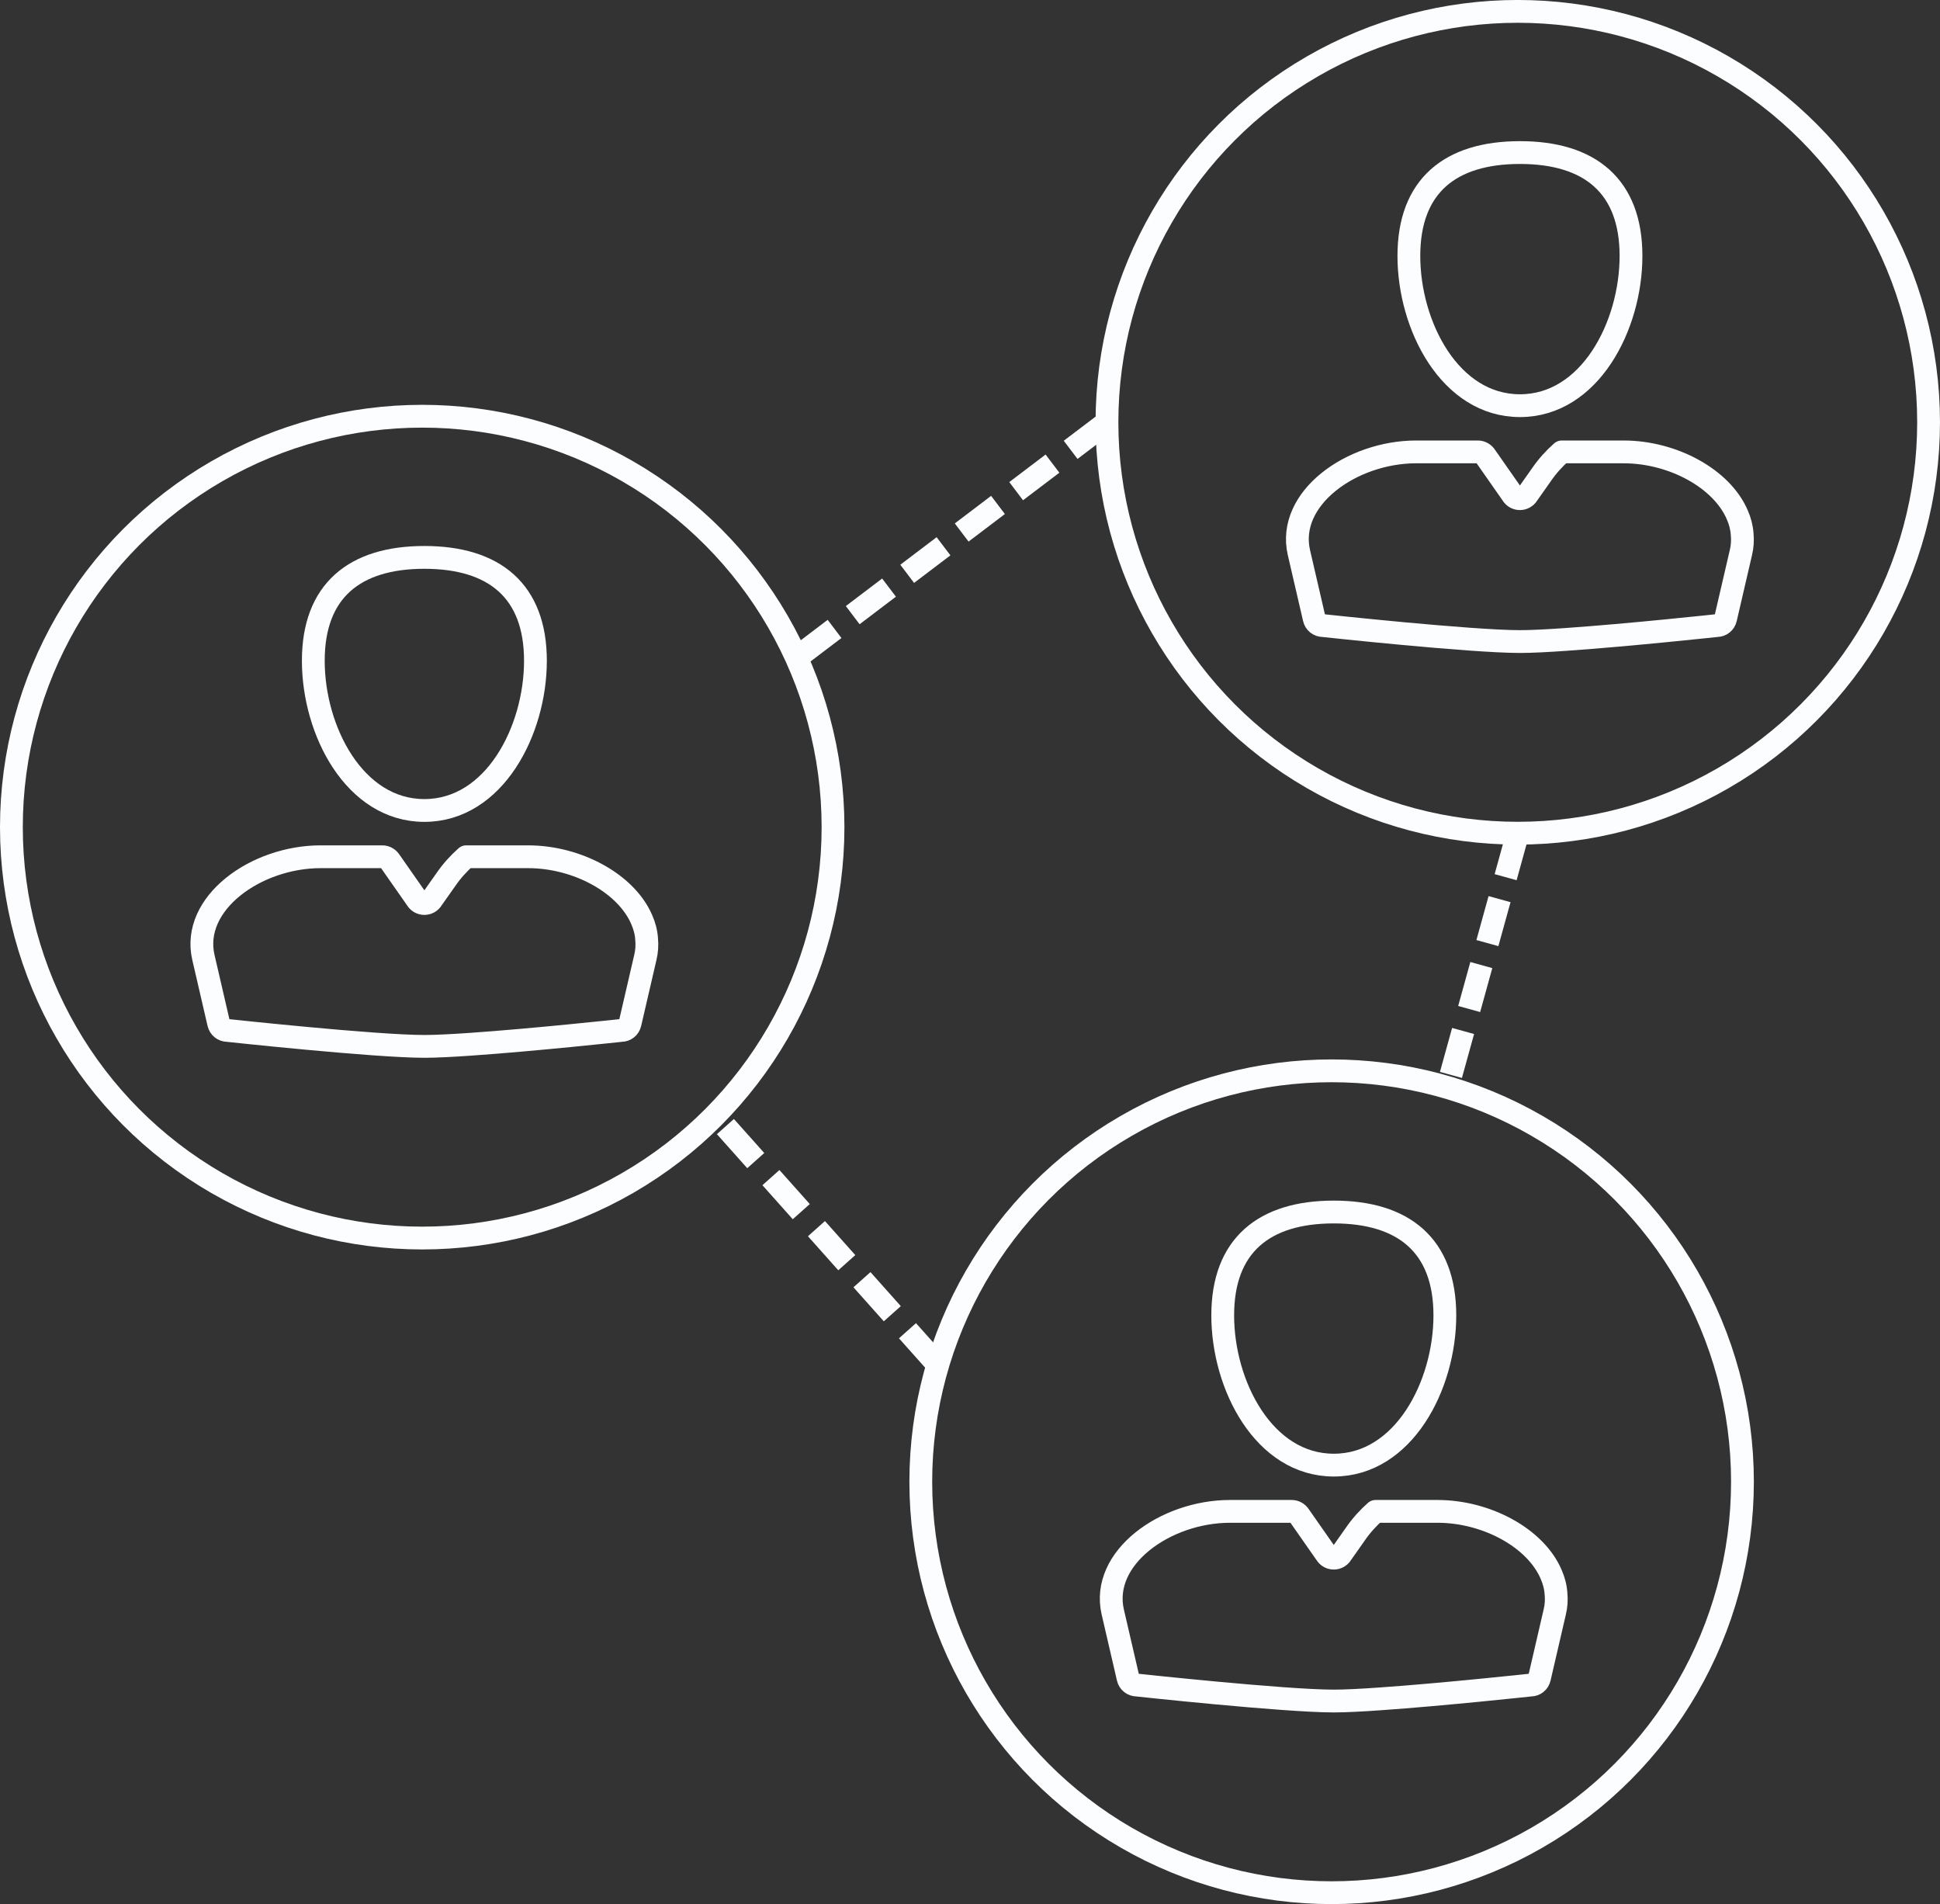 <?xml version="1.0" encoding="utf-8"?>
<!-- Generator: Adobe Illustrator 16.0.0, SVG Export Plug-In . SVG Version: 6.00 Build 0)  -->
<!DOCTYPE svg PUBLIC "-//W3C//DTD SVG 1.1//EN" "http://www.w3.org/Graphics/SVG/1.1/DTD/svg11.dtd">
<svg version="1.1" id="Isolation_Mode" xmlns="http://www.w3.org/2000/svg" xmlns:xlink="http://www.w3.org/1999/xlink" x="0px"
	 y="0px" width="85.116px" height="83.52px" viewBox="0 0 85.116 83.52" enable-background="new 0 0 85.116 83.52"
	 xml:space="preserve">
<rect x="0" y="0" width="85.116" height="83.52" fill="#333333" stroke="none"/>
<path fill="none" stroke="#FCFDFE" stroke-miterlimit="10" d="M23.492,28.983c0,3.065-1.807,6.567-4.873,6.567
	c-3.065,0-4.873-3.502-4.873-6.567c0-3.066,1.808-4.534,4.873-4.534C21.685,24.449,23.492,25.917,23.492,28.983z"/>
<path fill="none" stroke="#FCFDFE" stroke-linecap="round" stroke-linejoin="round" stroke-miterlimit="10" d="M28.314,41.996
	c-0.226,0.986-0.532,2.305-0.67,2.891c-0.041,0.186-0.201,0.311-0.385,0.311c0,0-3.85,0.416-6.603,0.606
	c-0.817,0.057-1.541,0.094-2.035,0.094c-2.171,0-8.641-0.7-8.641-0.7c-0.185,0-0.345-0.125-0.386-0.311
	c-0.137-0.586-0.438-1.904-0.67-2.891c-0.548-2.374,2.305-4.416,5.143-4.416h2.709c0.141,0,0.269,0.078,0.344,0.2l1.156,1.653
	c0.154,0.264,0.533,0.264,0.686,0l0.614-0.871c0.25-0.362,0.548-0.691,0.877-0.982h2.718c2.149,0,4.304,1.165,4.986,2.762
	c0.119,0.271,0.195,0.555,0.213,0.846C28.395,41.451,28.38,41.724,28.314,41.996z"/>
<circle fill="none" stroke="#FCFDFE" stroke-linecap="round" stroke-linejoin="round" stroke-miterlimit="10" cx="18.524" cy="36.281" r="18.024"/>
<path fill="none" stroke="#FCFDFE" stroke-miterlimit="10" d="M71.559,11.226c0,3.066-1.807,6.568-4.873,6.568
	c-3.065,0-4.873-3.502-4.873-6.568c0-3.065,1.808-4.534,4.873-4.534C69.752,6.691,71.559,8.16,71.559,11.226z"/>
<path fill="none" stroke="#FCFDFE" stroke-linecap="round" stroke-linejoin="round" stroke-miterlimit="10" d="M76.381,24.238
	c-0.227,0.987-0.532,2.305-0.671,2.891c-0.041,0.186-0.2,0.311-0.385,0.311c0,0-3.85,0.416-6.603,0.606
	c-0.817,0.058-1.541,0.095-2.035,0.095c-2.171,0-8.641-0.701-8.641-0.701c-0.186,0-0.346-0.125-0.387-0.311
	c-0.138-0.586-0.438-1.903-0.67-2.891c-0.548-2.374,2.306-4.416,5.144-4.416h2.709c0.141,0,0.269,0.078,0.344,0.2l1.156,1.654
	c0.153,0.263,0.532,0.263,0.686,0l0.614-0.871c0.25-0.363,0.548-0.692,0.877-0.983h2.718c2.149,0,4.304,1.165,4.986,2.762
	c0.119,0.271,0.194,0.556,0.213,0.847C76.462,23.693,76.447,23.967,76.381,24.238z"/>
<circle fill="none" stroke="#FCFDFE" stroke-linecap="round" stroke-linejoin="round" stroke-miterlimit="10" cx="66.591" cy="18.523" r="18.024"/>
<path fill="none" stroke="#FCFDFE" stroke-miterlimit="10" d="M63.392,57.697c0,3.066-1.808,6.568-4.873,6.568
	s-4.873-3.502-4.873-6.568c0-3.065,1.808-4.534,4.873-4.534S63.392,54.632,63.392,57.697z"/>
<path fill="none" stroke="#FCFDFE" stroke-linecap="round" stroke-linejoin="round" stroke-miterlimit="10" d="M68.213,70.71
	c-0.226,0.987-0.532,2.305-0.67,2.891c-0.041,0.186-0.201,0.311-0.385,0.311c0,0-3.851,0.416-6.604,0.606
	c-0.816,0.058-1.541,0.095-2.035,0.095c-2.171,0-8.641-0.701-8.641-0.701c-0.185,0-0.345-0.125-0.386-0.311
	c-0.139-0.586-0.438-1.903-0.67-2.891c-0.549-2.374,2.305-4.416,5.143-4.416h2.709c0.141,0,0.27,0.078,0.344,0.2l1.156,1.654
	c0.154,0.263,0.533,0.263,0.687,0l0.613-0.871c0.25-0.363,0.548-0.692,0.877-0.983h2.719c2.148,0,4.304,1.165,4.985,2.762
	c0.119,0.271,0.195,0.556,0.213,0.847C68.294,70.165,68.28,70.438,68.213,70.71z"/>
<circle fill="none" stroke="#FCFDFE" stroke-linecap="round" stroke-linejoin="round" stroke-miterlimit="10" cx="58.424" cy="64.995" r="18.025"/>
<line fill="none" stroke="#FCFDFE" stroke-miterlimit="10" stroke-dasharray="2,1,2,1,2,1" x1="48.567" y1="18.523" x2="34.946" y2="28.853"/>
<line fill="none" stroke="#FCFDFE" stroke-miterlimit="10" stroke-dasharray="2,1,2,1,2,1" x1="66.591" y1="36.548" x2="63.391" y2="48.119"/>
<line fill="none" stroke="#FCFDFE" stroke-miterlimit="10" stroke-dasharray="2,1,2,1,2,1" x1="41.146" y1="59.863" x2="31.378" y2="48.912"/>
</svg>
